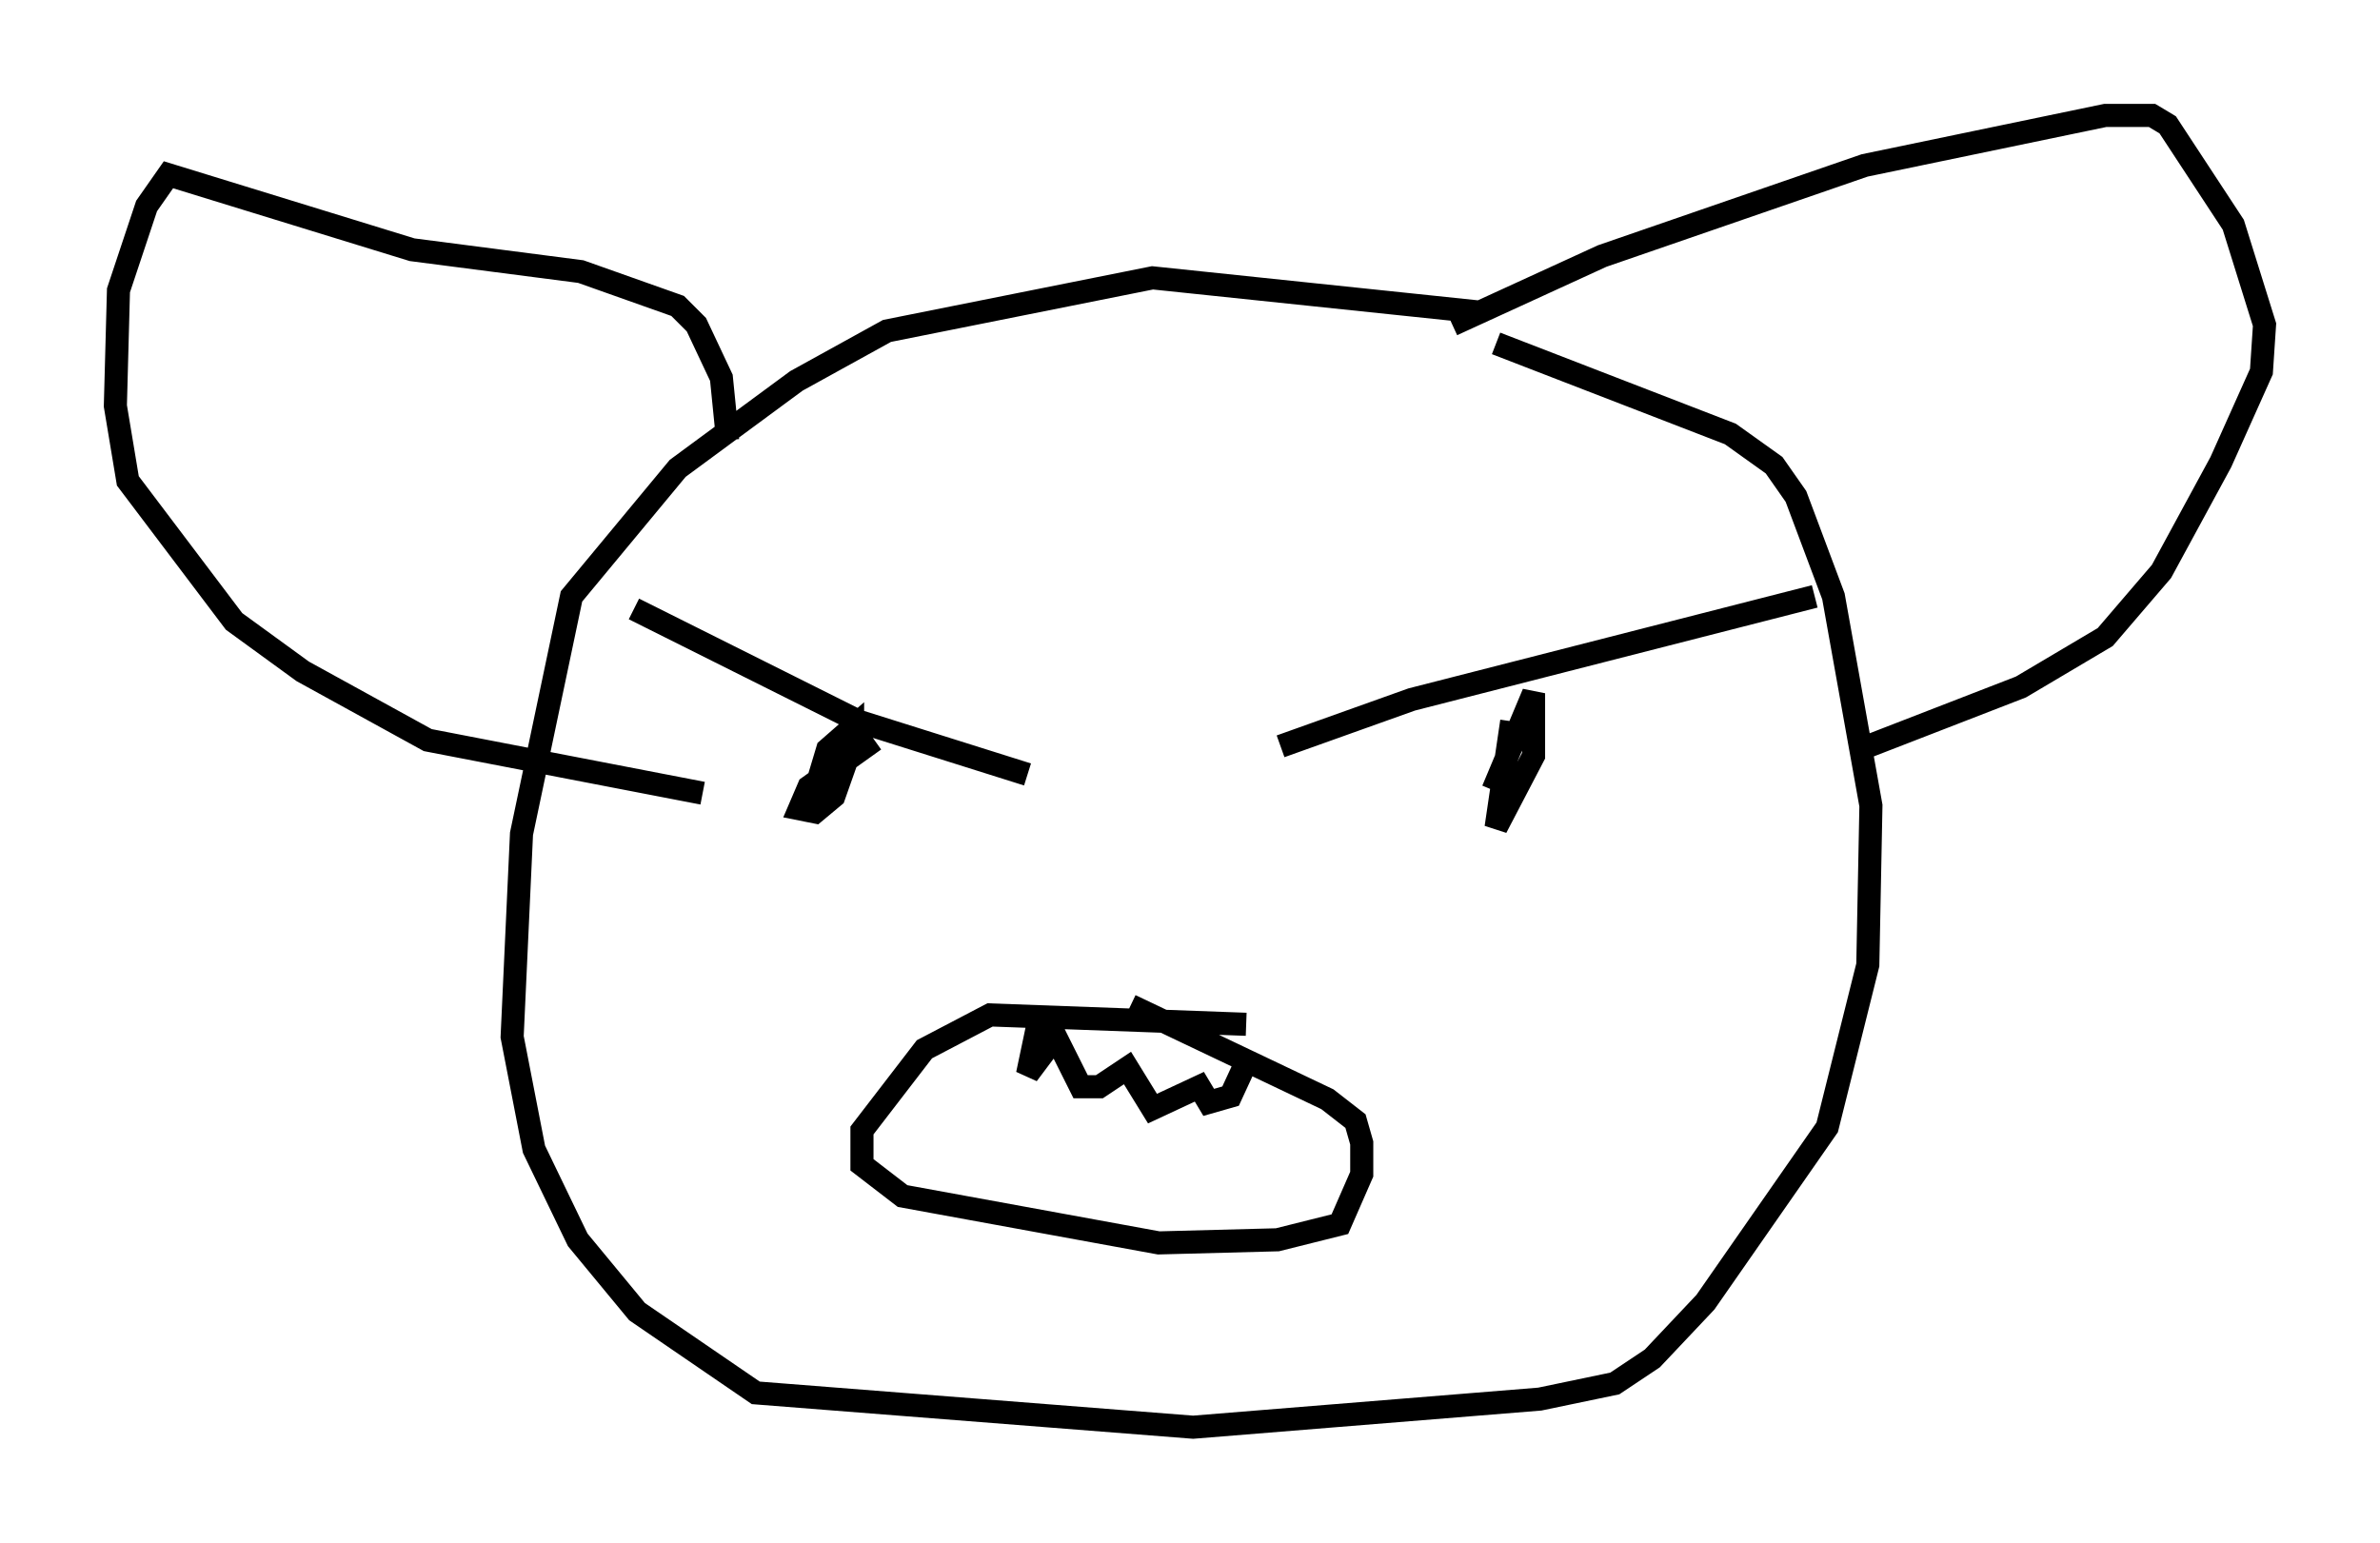 <?xml version="1.0" encoding="utf-8" ?>
<svg baseProfile="full" height="66.833" version="1.1" width="103.098" xmlns="http://www.w3.org/2000/svg" xmlns:ev="http://www.w3.org/2001/xml-events" xmlns:xlink="http://www.w3.org/1999/xlink"><defs /><rect fill="white" height="66.833" width="103.098" x="0" y="0" /><path d="M66.704, 14.202 m-2.571, -0.677 l-14.208, -1.488 -11.502, 2.3 l-3.924, 2.165 -5.142, 3.789 l-4.601, 5.548 -2.165, 10.284 l-0.406, 8.796 0.947, 4.871 l1.894, 3.924 2.571, 3.112 l5.142, 3.518 18.944, 1.488 l15.02, -1.218 3.248, -0.677 l1.624, -1.083 2.3, -2.436 l5.277, -7.578 1.759, -7.036 l0.135, -6.901 -1.624, -9.066 l-1.624, -4.33 -0.947, -1.353 l-1.894, -1.353 -10.149, -3.924 m-10.825, 29.499 l-11.096, -0.406 -2.842, 1.488 l-2.706, 3.518 0.0, 1.488 l1.759, 1.353 11.096, 2.03 l5.142, -0.135 2.706, -0.677 l0.947, -2.165 0.0, -1.353 l-0.271, -0.947 -1.218, -0.947 l-8.525, -4.059 m-3.924, 0.406 l-0.541, 2.571 1.218, -1.624 l1.083, 2.165 0.812, 0.0 l1.218, -0.812 1.083, 1.759 l2.03, -0.947 0.406, 0.677 l0.947, -0.271 0.812, -1.759 m1.353, -13.396 l5.683, -2.03 17.456, -4.465 m-13.126, 5.413 l-0.677, 4.601 1.624, -3.112 l0.0, -2.706 -1.759, 4.195 m-37.212, -7.848 l9.743, 4.871 7.307, 2.3 m-6.631, -1.488 l-2.842, 2.03 -0.406, 0.947 l0.677, 0.135 0.812, -0.677 l0.812, -2.3 0.0, -0.677 l-1.083, 0.947 -0.406, 1.353 m-3.924, -14.75 l-0.271, -2.706 -1.083, -2.3 l-0.812, -0.812 -4.195, -1.488 l-7.307, -0.947 -10.555, -3.248 l-0.947, 1.353 -1.218, 3.654 l-0.135, 5.007 0.541, 3.248 l4.601, 6.089 2.977, 2.165 l5.413, 2.977 11.908, 2.3 m32.476, -20.297 l6.495, -2.977 11.367, -3.924 l10.419, -2.165 2.03, 0.0 l0.677, 0.406 2.842, 4.33 l1.353, 4.33 -0.135, 2.03 l-1.759, 3.924 -2.571, 4.736 l-2.436, 2.842 -3.654, 2.165 l-6.631, 2.571 " fill="none" stroke="black" stroke-width="1" /></svg>